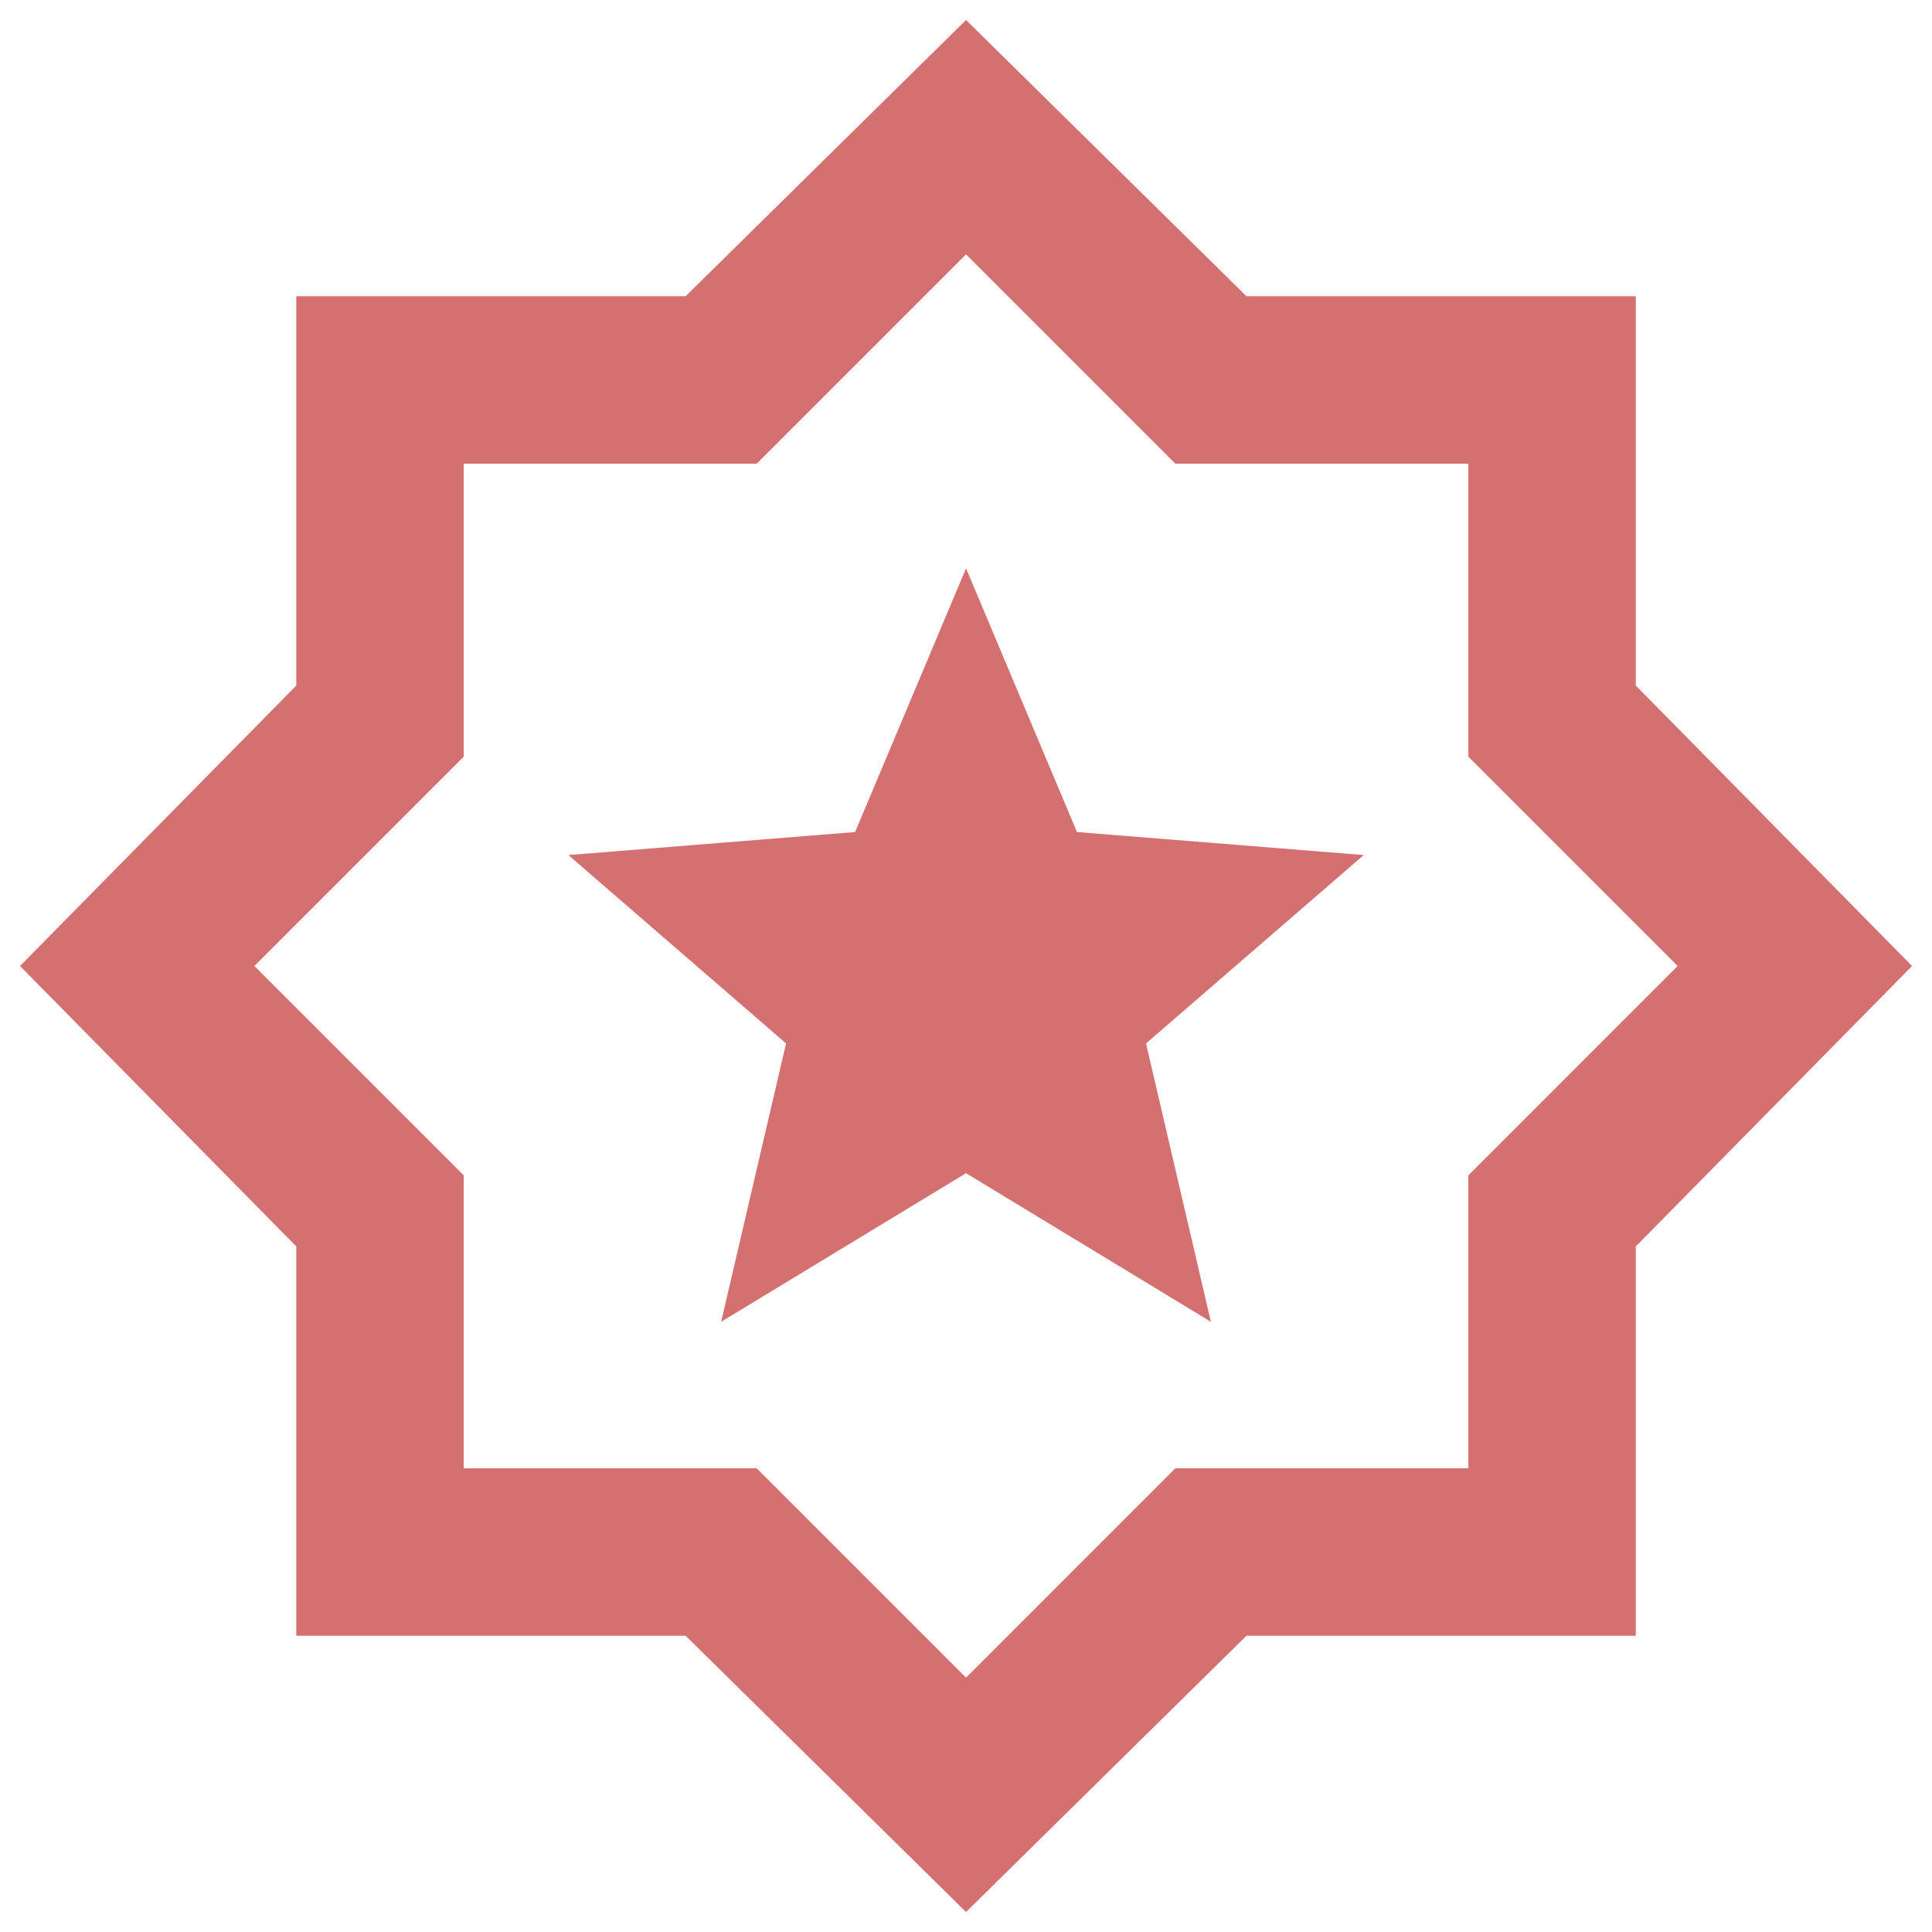 <svg width="50" height="50" viewBox="0 0 50 50" fill="none" xmlns="http://www.w3.org/2000/svg">
<path d="M25.001 49.483L17.743 42.333H7.668V32.258L0.518 25L7.668 17.742V7.667H17.743L25.001 0.517L32.259 7.667H42.334V17.742L49.484 25L42.334 32.258V42.333H32.259L25.001 49.483ZM25.001 43.417L30.418 38H38.001V30.417L43.418 25L38.001 19.583V12H30.418L25.001 6.583L19.584 12H12.001V19.583L6.584 25L12.001 30.417V38H19.584L25.001 43.417ZM18.663 34.208L25.001 30.362L31.338 34.208L29.659 27.004L35.293 22.129L27.872 21.533L25.001 14.708L22.13 21.533L14.709 22.129L20.343 27.004L18.663 34.208Z" fill="#D57070"/>
</svg>

